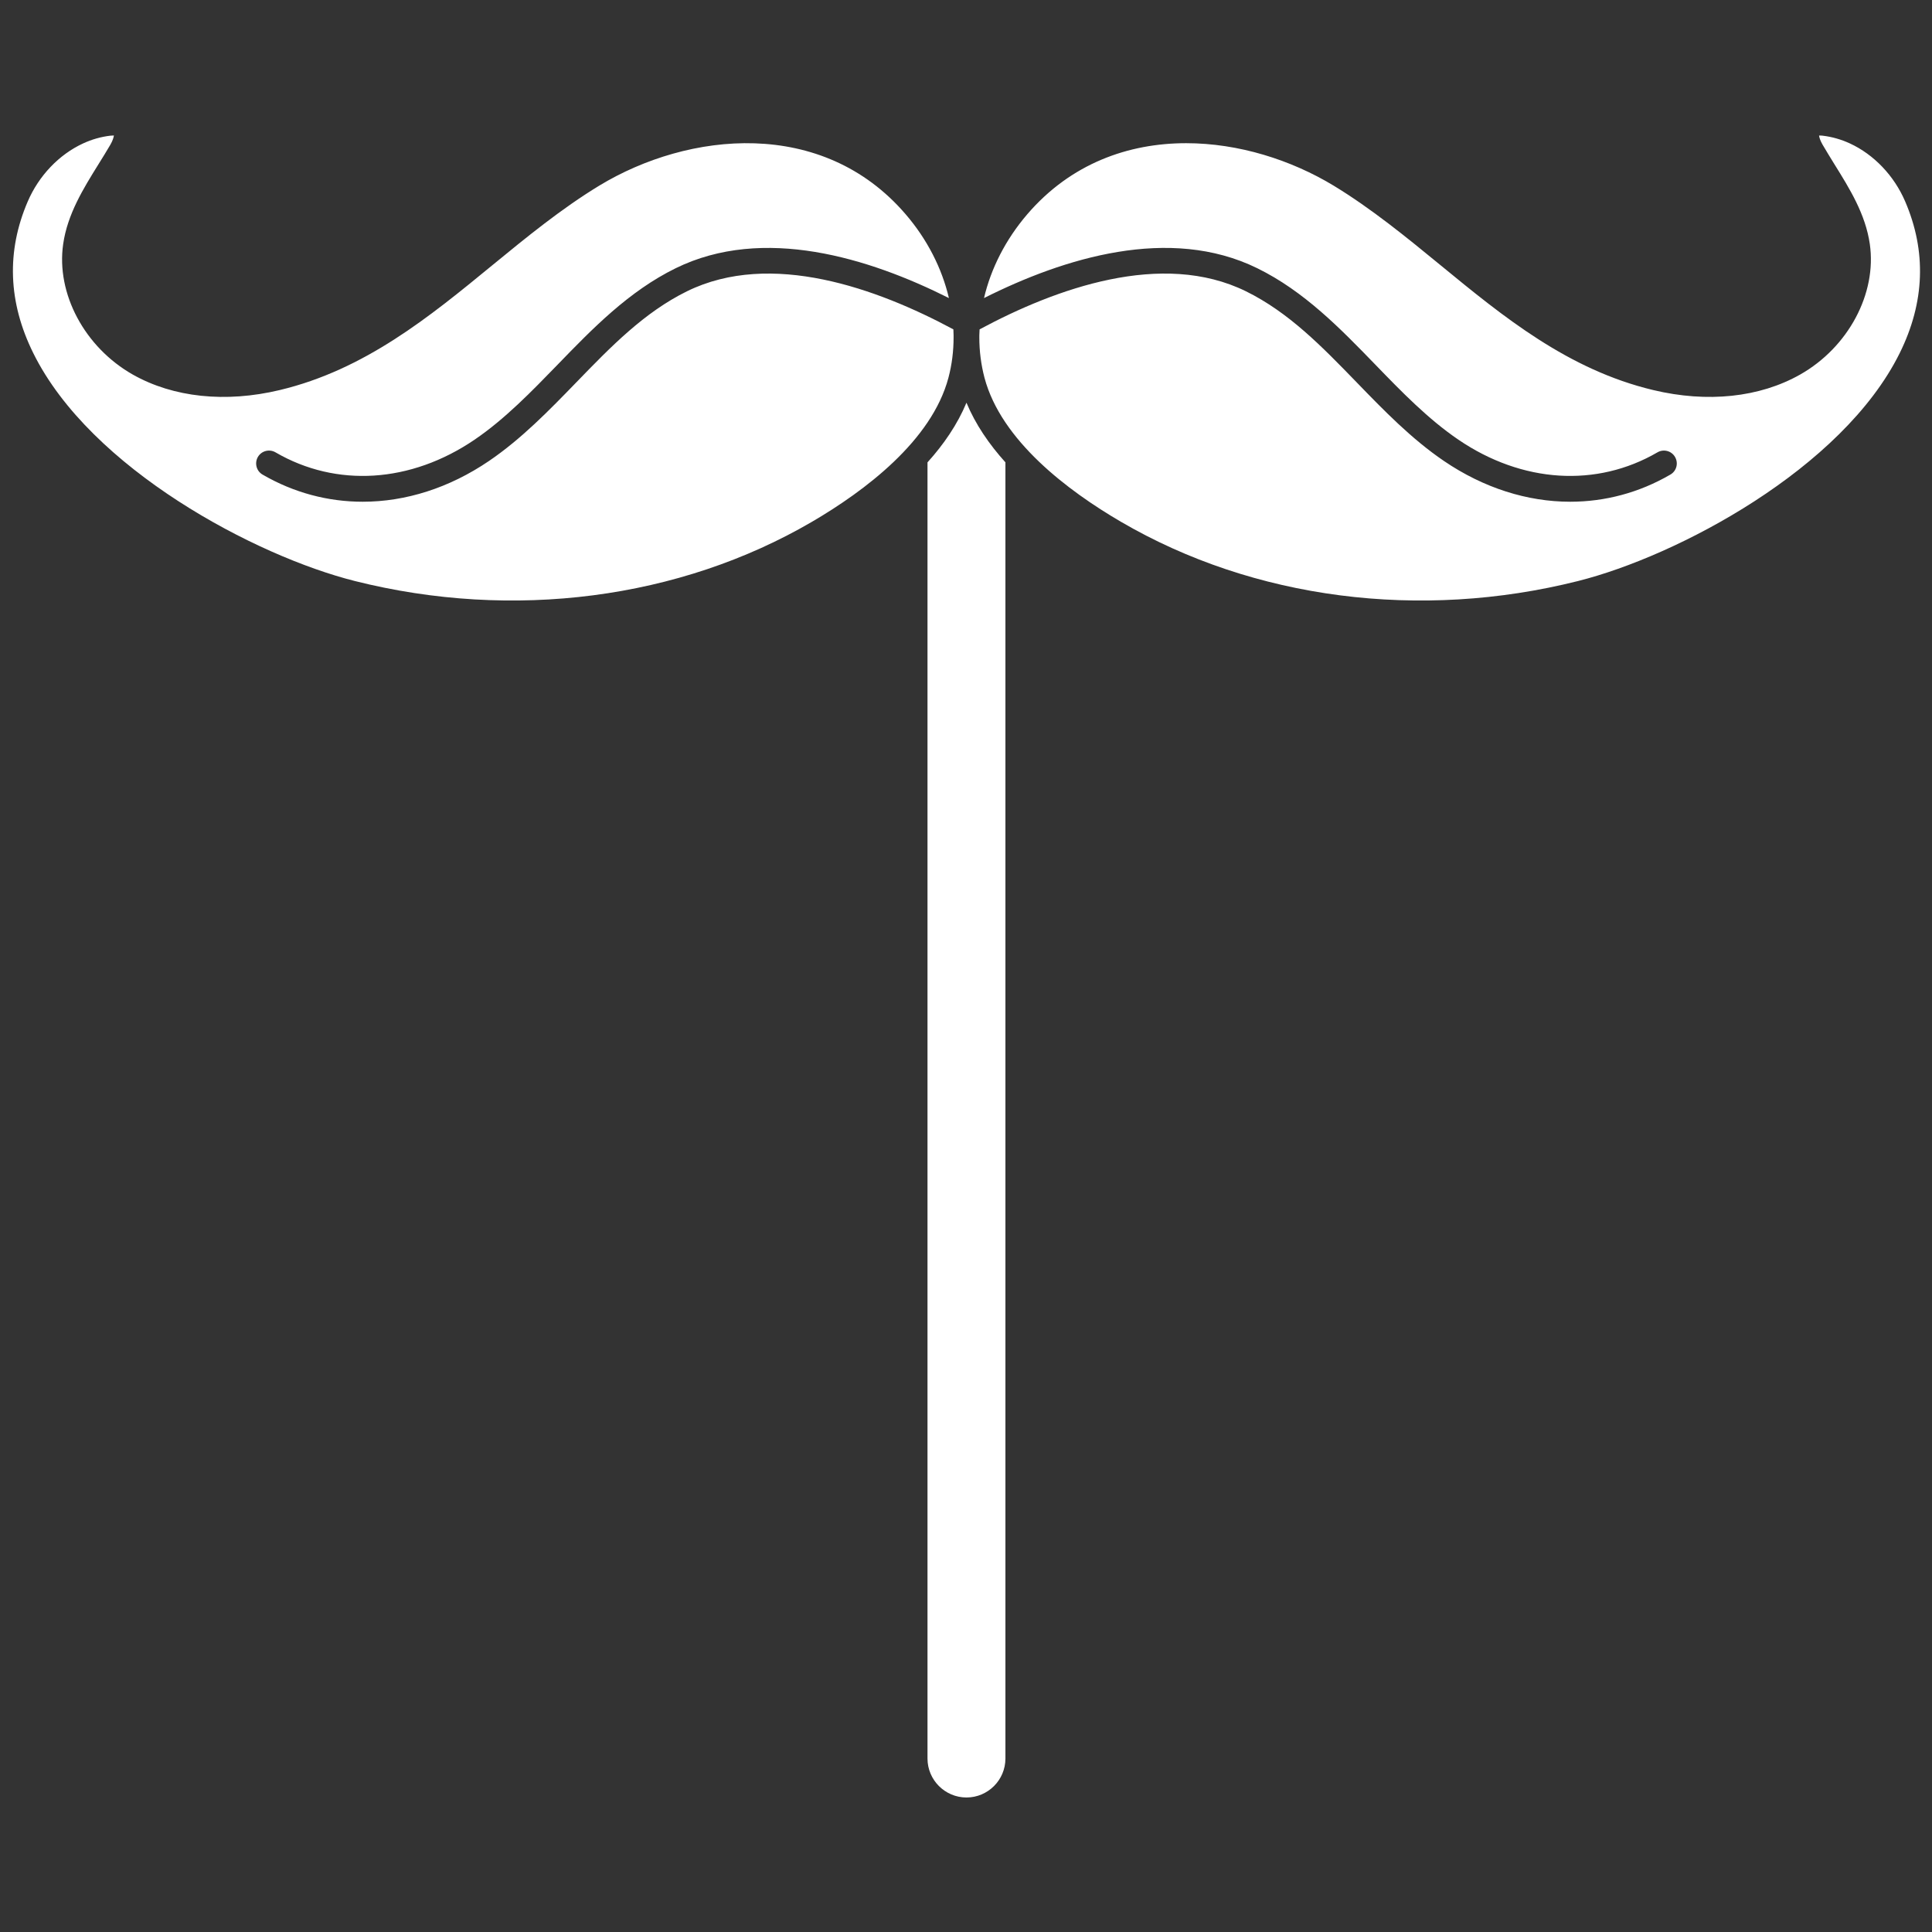 <svg xmlns="http://www.w3.org/2000/svg" xmlns:xlink="http://www.w3.org/1999/xlink" width="500" zoomAndPan="magnify" viewBox="0 0 375 375" height="500" preserveAspectRatio="xMidYMid meet" version="1.0"><rect x="0" y="0" width="375" height="375" fill="#333333" stroke="none"/><defs><clipPath id="42a488c471"><path d="M 2.508 26.285 L 372.68 26.285 L 372.68 117 L 2.508 117 Z M 2.508 26.285 " clip-rule="nonzero"/></clipPath><clipPath id="47526212cb"><path d="M 180 78 L 196 78 L 196 348.785 L 180 348.785 Z M 180 78 " clip-rule="nonzero"/></clipPath></defs><g clip-path="url(#42a488c471)"><path fill="#ffffff" d="M 244.035 52.062 C 253.137 56.527 260.164 63.77 266.957 70.781 C 271.98 75.969 277.188 81.344 283.082 85.348 C 295.449 93.762 309.887 94.68 321.715 87.797 C 322.906 87.105 324.434 87.508 325.121 88.695 C 325.82 89.895 325.422 91.422 324.223 92.113 C 318.168 95.637 311.523 97.387 304.781 97.387 C 296.469 97.387 287.996 94.73 280.266 89.473 C 273.949 85.18 268.574 79.625 263.371 74.258 C 256.574 67.246 250.16 60.633 241.828 56.535 C 225.535 48.535 204.934 55.977 190.137 63.93 C 190.117 64.32 190.098 64.707 190.086 65.086 C 190.086 65.227 190.086 65.359 190.086 65.496 C 190.086 68.137 190.418 70.762 191.086 73.309 C 194.324 85.527 207.289 95.277 217.602 101.293 C 243.309 116.297 275.617 120.484 306.281 112.781 C 325.512 107.957 357.602 91.031 368.734 68.535 C 373.609 58.684 373.957 48.785 369.793 39.102 C 367.645 34.098 363.727 29.992 359.051 27.836 C 357.332 27.047 355.555 26.547 353.766 26.336 C 353.438 26.305 353.215 26.297 353.078 26.305 C 353.117 26.645 353.297 27.285 353.758 28.074 C 354.496 29.344 355.285 30.613 356.062 31.879 C 359.02 36.637 362.09 41.551 362.93 47.375 C 364.316 56.984 358.762 67.395 349.41 72.699 C 341.539 77.156 331.406 78.227 320.875 75.707 C 304.352 71.762 291.793 61.473 279.652 51.512 C 273.051 46.098 266.215 40.504 258.863 36.035 C 250.621 31.043 240.41 27.793 230.23 27.793 C 219.031 27.793 207.859 31.73 199.398 41.582 C 195.191 46.484 192.344 52.102 190.996 57.855 C 206.531 50.043 227.031 43.719 244.035 52.062 Z M 185.09 65.496 C 185.09 68.137 184.77 70.762 184.094 73.309 C 180.855 85.527 167.887 95.277 157.578 101.293 C 131.879 116.297 99.559 120.484 68.898 112.781 C 49.664 107.957 17.574 91.031 6.457 68.535 C 1.578 58.684 1.219 48.785 5.387 39.102 C 7.543 34.098 11.461 29.992 16.137 27.836 C 17.844 27.047 19.625 26.547 21.422 26.336 C 21.75 26.305 21.973 26.297 22.109 26.297 C 22.062 26.645 21.891 27.273 21.43 28.074 C 20.691 29.344 19.902 30.613 19.113 31.879 C 16.156 36.637 13.098 41.562 12.262 47.375 C 10.871 56.984 16.426 67.395 25.766 72.699 C 33.641 77.156 43.781 78.227 54.312 75.707 C 70.824 71.762 83.383 61.473 95.523 51.512 C 102.129 46.098 108.961 40.504 116.312 36.035 C 133.637 25.527 159.645 22.781 175.781 41.582 C 179.996 46.484 182.832 52.102 184.184 57.855 C 168.656 50.051 148.145 43.719 131.152 52.062 C 122.051 56.527 115.016 63.77 108.23 70.781 C 103.195 75.969 98 81.344 92.105 85.348 C 79.738 93.762 65.293 94.68 53.473 87.797 C 52.273 87.105 50.746 87.508 50.055 88.695 C 49.367 89.895 49.766 91.422 50.953 92.113 C 57.02 95.637 63.652 97.387 70.406 97.387 C 78.719 97.387 87.18 94.73 94.914 89.473 C 101.227 85.18 106.613 79.625 111.82 74.258 C 118.613 67.246 125.027 60.633 133.348 56.535 C 149.652 48.535 170.254 55.977 185.051 63.93 C 185.07 64.32 185.09 64.699 185.09 65.086 C 185.09 65.227 185.09 65.359 185.09 65.496 " fill-opacity="1" fill-rule="nonzero"/></g><g clip-path="url(#47526212cb)"><path fill="#ffffff" d="M 180.027 89.742 C 183.191 86.238 185.84 82.371 187.59 78.164 C 189.336 82.371 191.996 86.238 195.152 89.742 L 195.152 341.328 C 195.152 345.492 191.766 348.891 187.59 348.891 C 183.422 348.891 180.027 345.492 180.027 341.328 L 180.027 89.742 " fill-opacity="1" fill-rule="nonzero"/></g></svg>